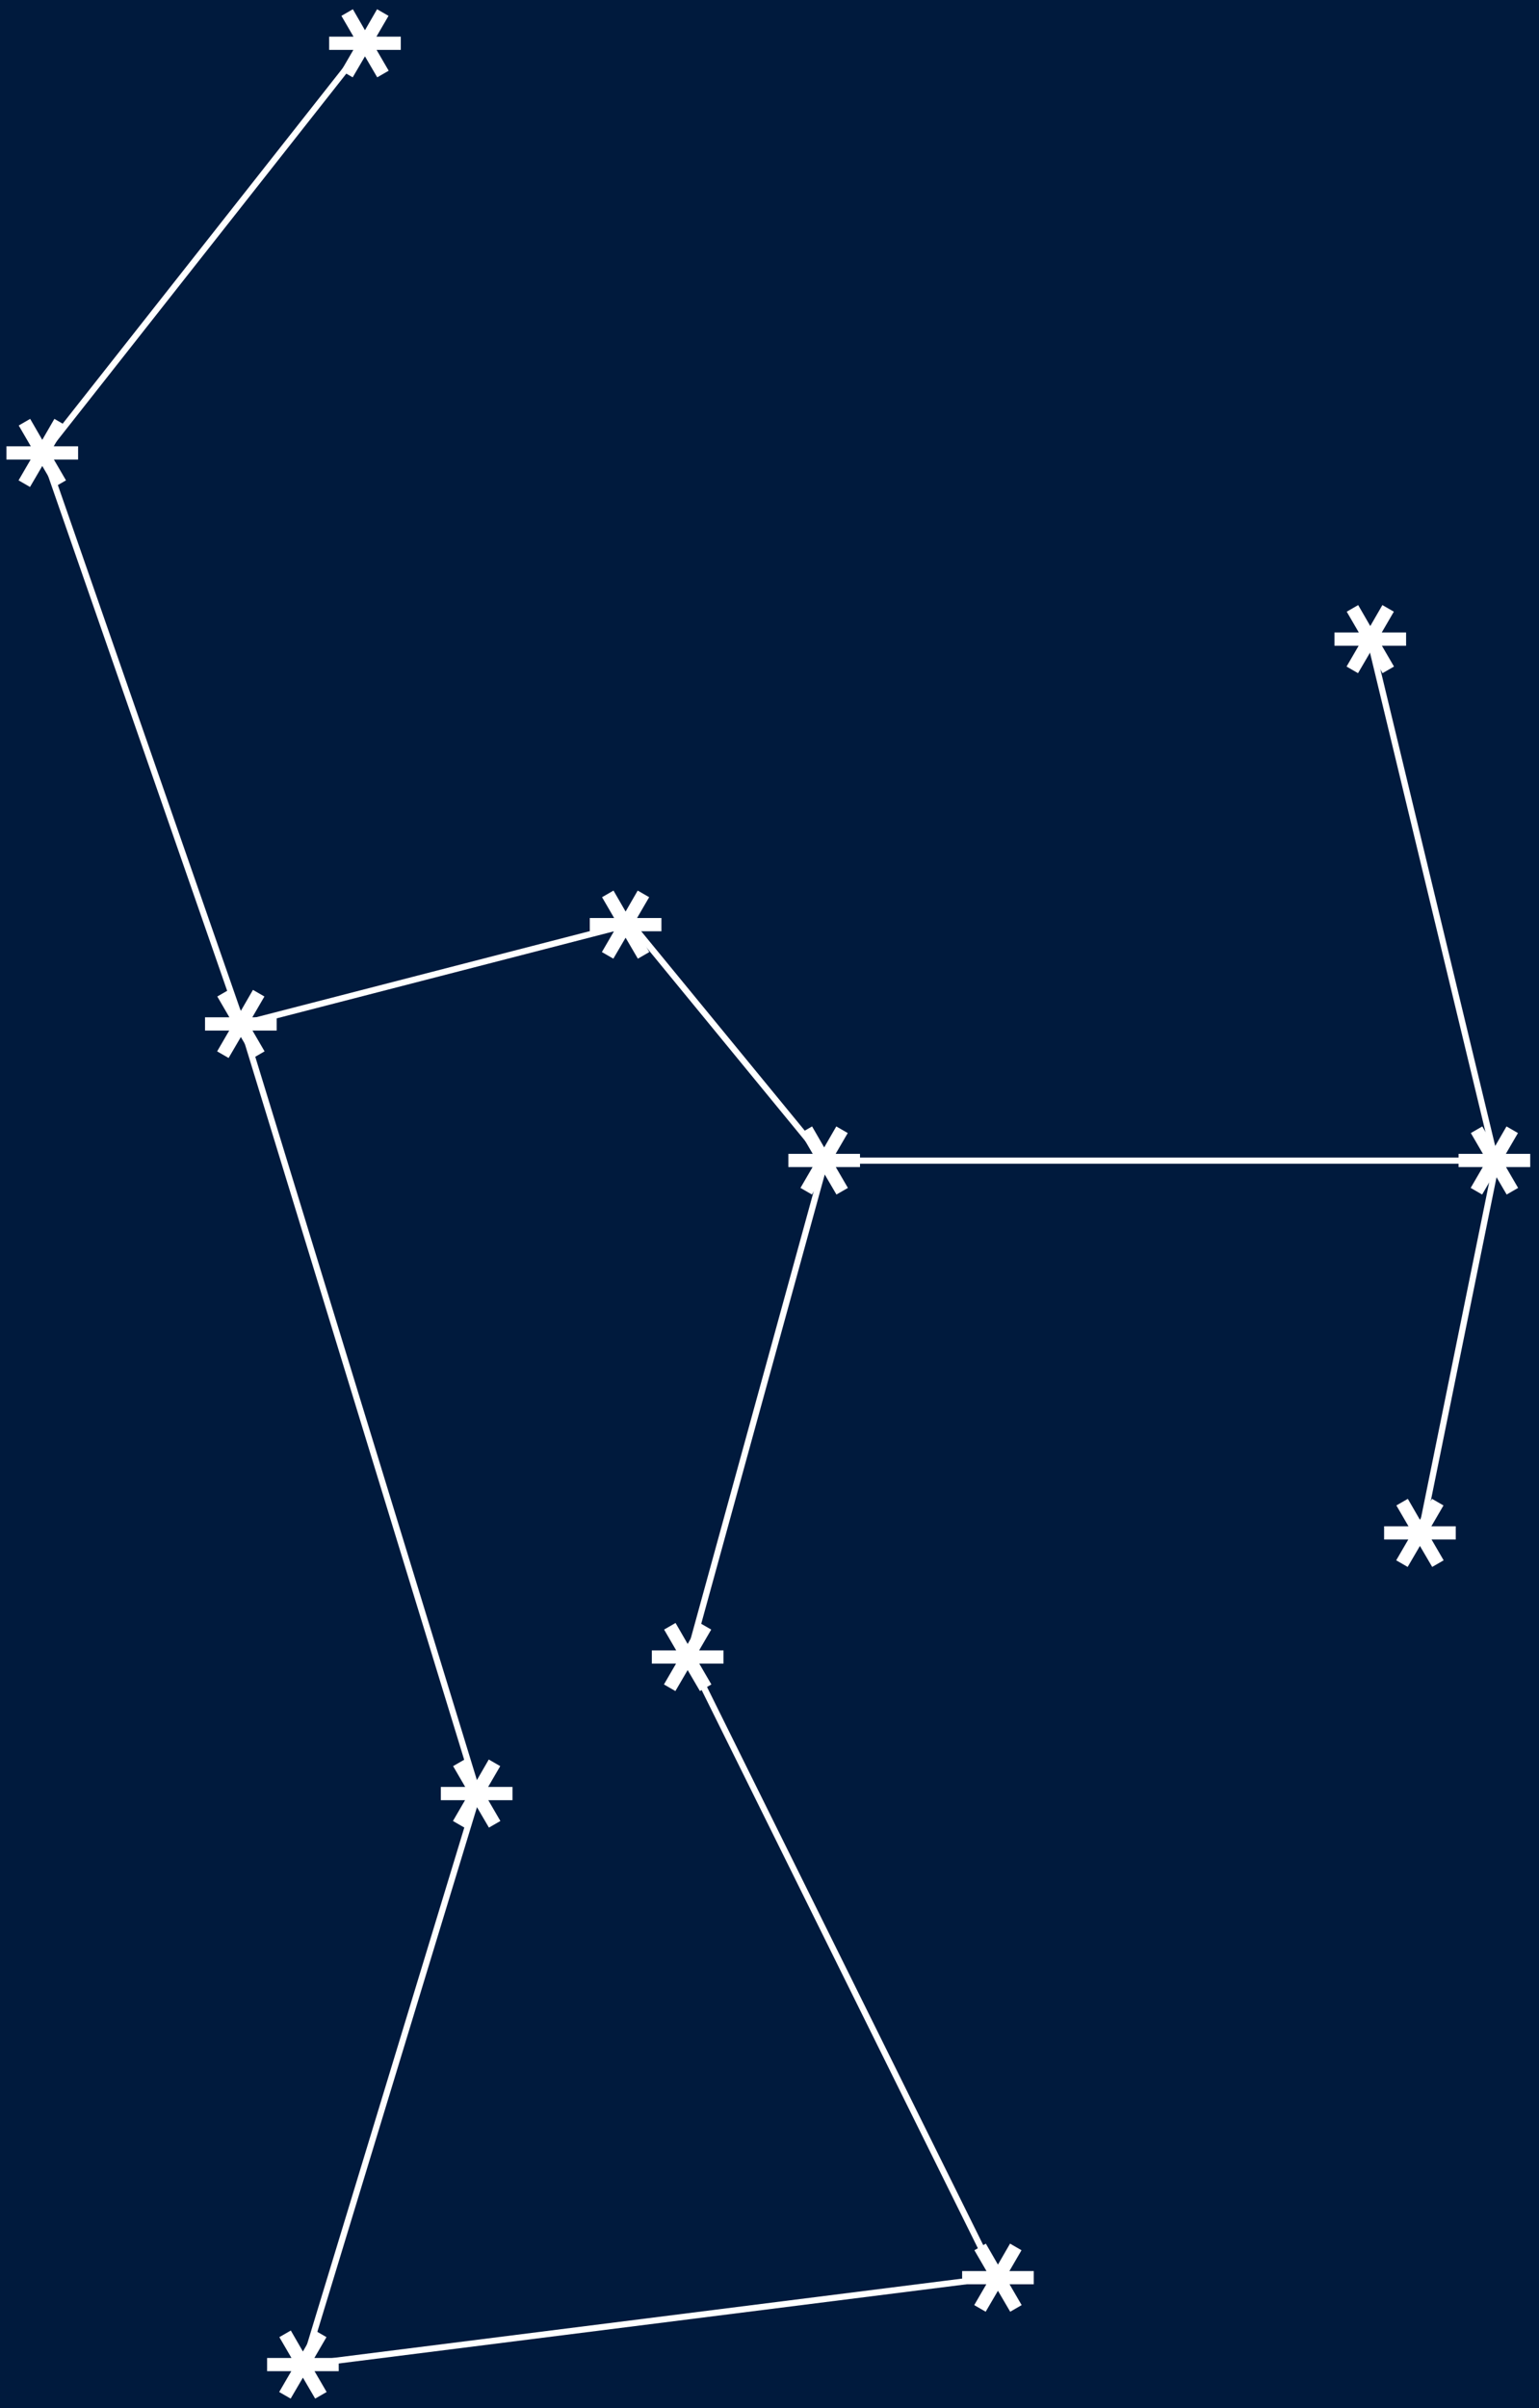 <svg width="124" height="194" viewBox="0 0 124 194" fill="none" xmlns="http://www.w3.org/2000/svg">
<rect x="0" y="0" width="124" height="194" fill="#808080" stroke="none"/>
<g clip-path="url(#clip0_176_2351)">
<rect width="124" height="194" fill="#001A3D"/>
<path d="M28.47 4.02H26.52V2.954H28.483L27.508 1.277L28.431 0.744L29.406 2.434L30.381 0.744L31.304 1.277L30.329 2.954H32.292V4.02H30.342L31.317 5.697L30.394 6.23L29.406 4.54L28.418 6.23L27.495 5.697L28.47 4.02Z" fill="white"/>
<path d="M2.47 37.02H0.52V35.954H2.483L1.508 34.277L2.431 33.744L3.406 35.434L4.381 33.744L5.304 34.277L4.329 35.954H6.292V37.02H4.342L5.317 38.697L4.394 39.23L3.406 37.54L2.418 39.23L1.495 38.697L2.47 37.02Z" fill="white"/>
<path d="M18.47 83.02H16.52V81.954H18.483L17.508 80.277L18.431 79.744L19.406 81.434L20.381 79.744L21.304 80.277L20.329 81.954H22.292V83.02H20.342L21.317 84.697L20.394 85.23L19.406 83.54L18.418 85.23L17.495 84.697L18.47 83.02Z" fill="white"/>
<path d="M65.47 94.02H63.52V92.954H65.483L64.508 91.277L65.431 90.744L66.406 92.434L67.381 90.744L68.304 91.277L67.329 92.954H69.292V94.02H67.342L68.317 95.697L67.394 96.23L66.406 94.54L65.418 96.23L64.495 95.697L65.47 94.02Z" fill="white"/>
<path d="M119.47 94.02H117.52V92.954H119.483L118.508 91.277L119.431 90.744L120.406 92.434L121.381 90.744L122.304 91.277L121.329 92.954H123.292V94.02H121.342L122.317 95.697L121.394 96.23L120.406 94.54L119.418 96.23L118.495 95.697L119.47 94.02Z" fill="white"/>
<path d="M109.47 52.02H107.52V50.954H109.483L108.508 49.277L109.431 48.744L110.406 50.434L111.381 48.744L112.304 49.277L111.329 50.954H113.292V52.02H111.342L112.317 53.697L111.394 54.23L110.406 52.54L109.418 54.23L108.495 53.697L109.47 52.02Z" fill="white"/>
<path d="M113.47 124.02H111.52V122.954H113.483L112.508 121.277L113.431 120.744L114.406 122.434L115.381 120.744L116.304 121.277L115.329 122.954H117.292V124.02H115.342L116.317 125.697L115.394 126.23L114.406 124.54L113.418 126.23L112.495 125.697L113.47 124.02Z" fill="white"/>
<path d="M54.47 134.02H52.52V132.954H54.483L53.508 131.277L54.431 130.744L55.406 132.434L56.381 130.744L57.304 131.277L56.329 132.954H58.292V134.02H56.342L57.317 135.697L56.394 136.23L55.406 134.54L54.418 136.23L53.495 135.697L54.47 134.02Z" fill="white"/>
<path d="M37.47 145.02H35.52V143.954H37.483L36.508 142.277L37.431 141.744L38.406 143.434L39.381 141.744L40.304 142.277L39.329 143.954H41.292V145.02H39.342L40.317 146.697L39.394 147.23L38.406 145.54L37.418 147.23L36.495 146.697L37.47 145.02Z" fill="white"/>
<path d="M79.47 184.02H77.52V182.954H79.483L78.508 181.277L79.431 180.744L80.406 182.434L81.381 180.744L82.304 181.277L81.329 182.954H83.292V184.02H81.342L82.317 185.697L81.394 186.23L80.406 184.54L79.418 186.23L78.495 185.697L79.47 184.02Z" fill="white"/>
<path d="M23.47 191.02H21.52V189.954H23.483L22.508 188.277L23.431 187.744L24.406 189.434L25.381 187.744L26.304 188.277L25.329 189.954H27.292V191.02H25.342L26.317 192.697L25.394 193.23L24.406 191.54L23.418 193.23L22.495 192.697L23.47 191.02Z" fill="white"/>
<path d="M49.47 75.02H47.52V73.954H49.483L48.508 72.277L49.431 71.744L50.406 73.434L51.381 71.744L52.304 72.277L51.329 73.954H53.292V75.02H51.342L52.317 76.697L51.394 77.23L50.406 75.54L49.418 77.23L48.495 76.697L49.47 75.02Z" fill="white"/>
<path d="M29.5 3.5L3.5 36.5" stroke="white" stroke-width="0.5"/>
<path d="M19.5 82.5L50.5 74.5" stroke="white" stroke-width="0.5"/>
<path d="M38.5 144.5L19.5 82.5" stroke="white" stroke-width="0.5"/>
<path d="M24.5 190.5L38.5 144.5" stroke="white" stroke-width="0.5"/>
<path d="M80 183.5L24.5 190.5" stroke="white" stroke-width="0.5"/>
<path d="M55.5 133.5L80 183" stroke="white" stroke-width="0.5"/>
<path d="M66.5 93.5L55.5 133.5" stroke="white" stroke-width="0.5"/>
<path d="M51.199 74.849L66.5 93.5" stroke="white" stroke-width="0.5"/>
<path d="M120.5 93.5H66.5" stroke="white" stroke-width="0.5"/>
<path d="M3.5 36.5L19.5 82.5" stroke="white" stroke-width="0.5"/>
<path d="M110.5 52L120.5 93.5" stroke="white" stroke-width="0.5"/>
<path d="M114.5 123.5L120.501 93.968" stroke="white" stroke-width="0.5"/>
</g>
<defs>
<clipPath id="clip0_176_2351">
<rect width="124" height="194" fill="white"/>
</clipPath>
</defs>
</svg>
